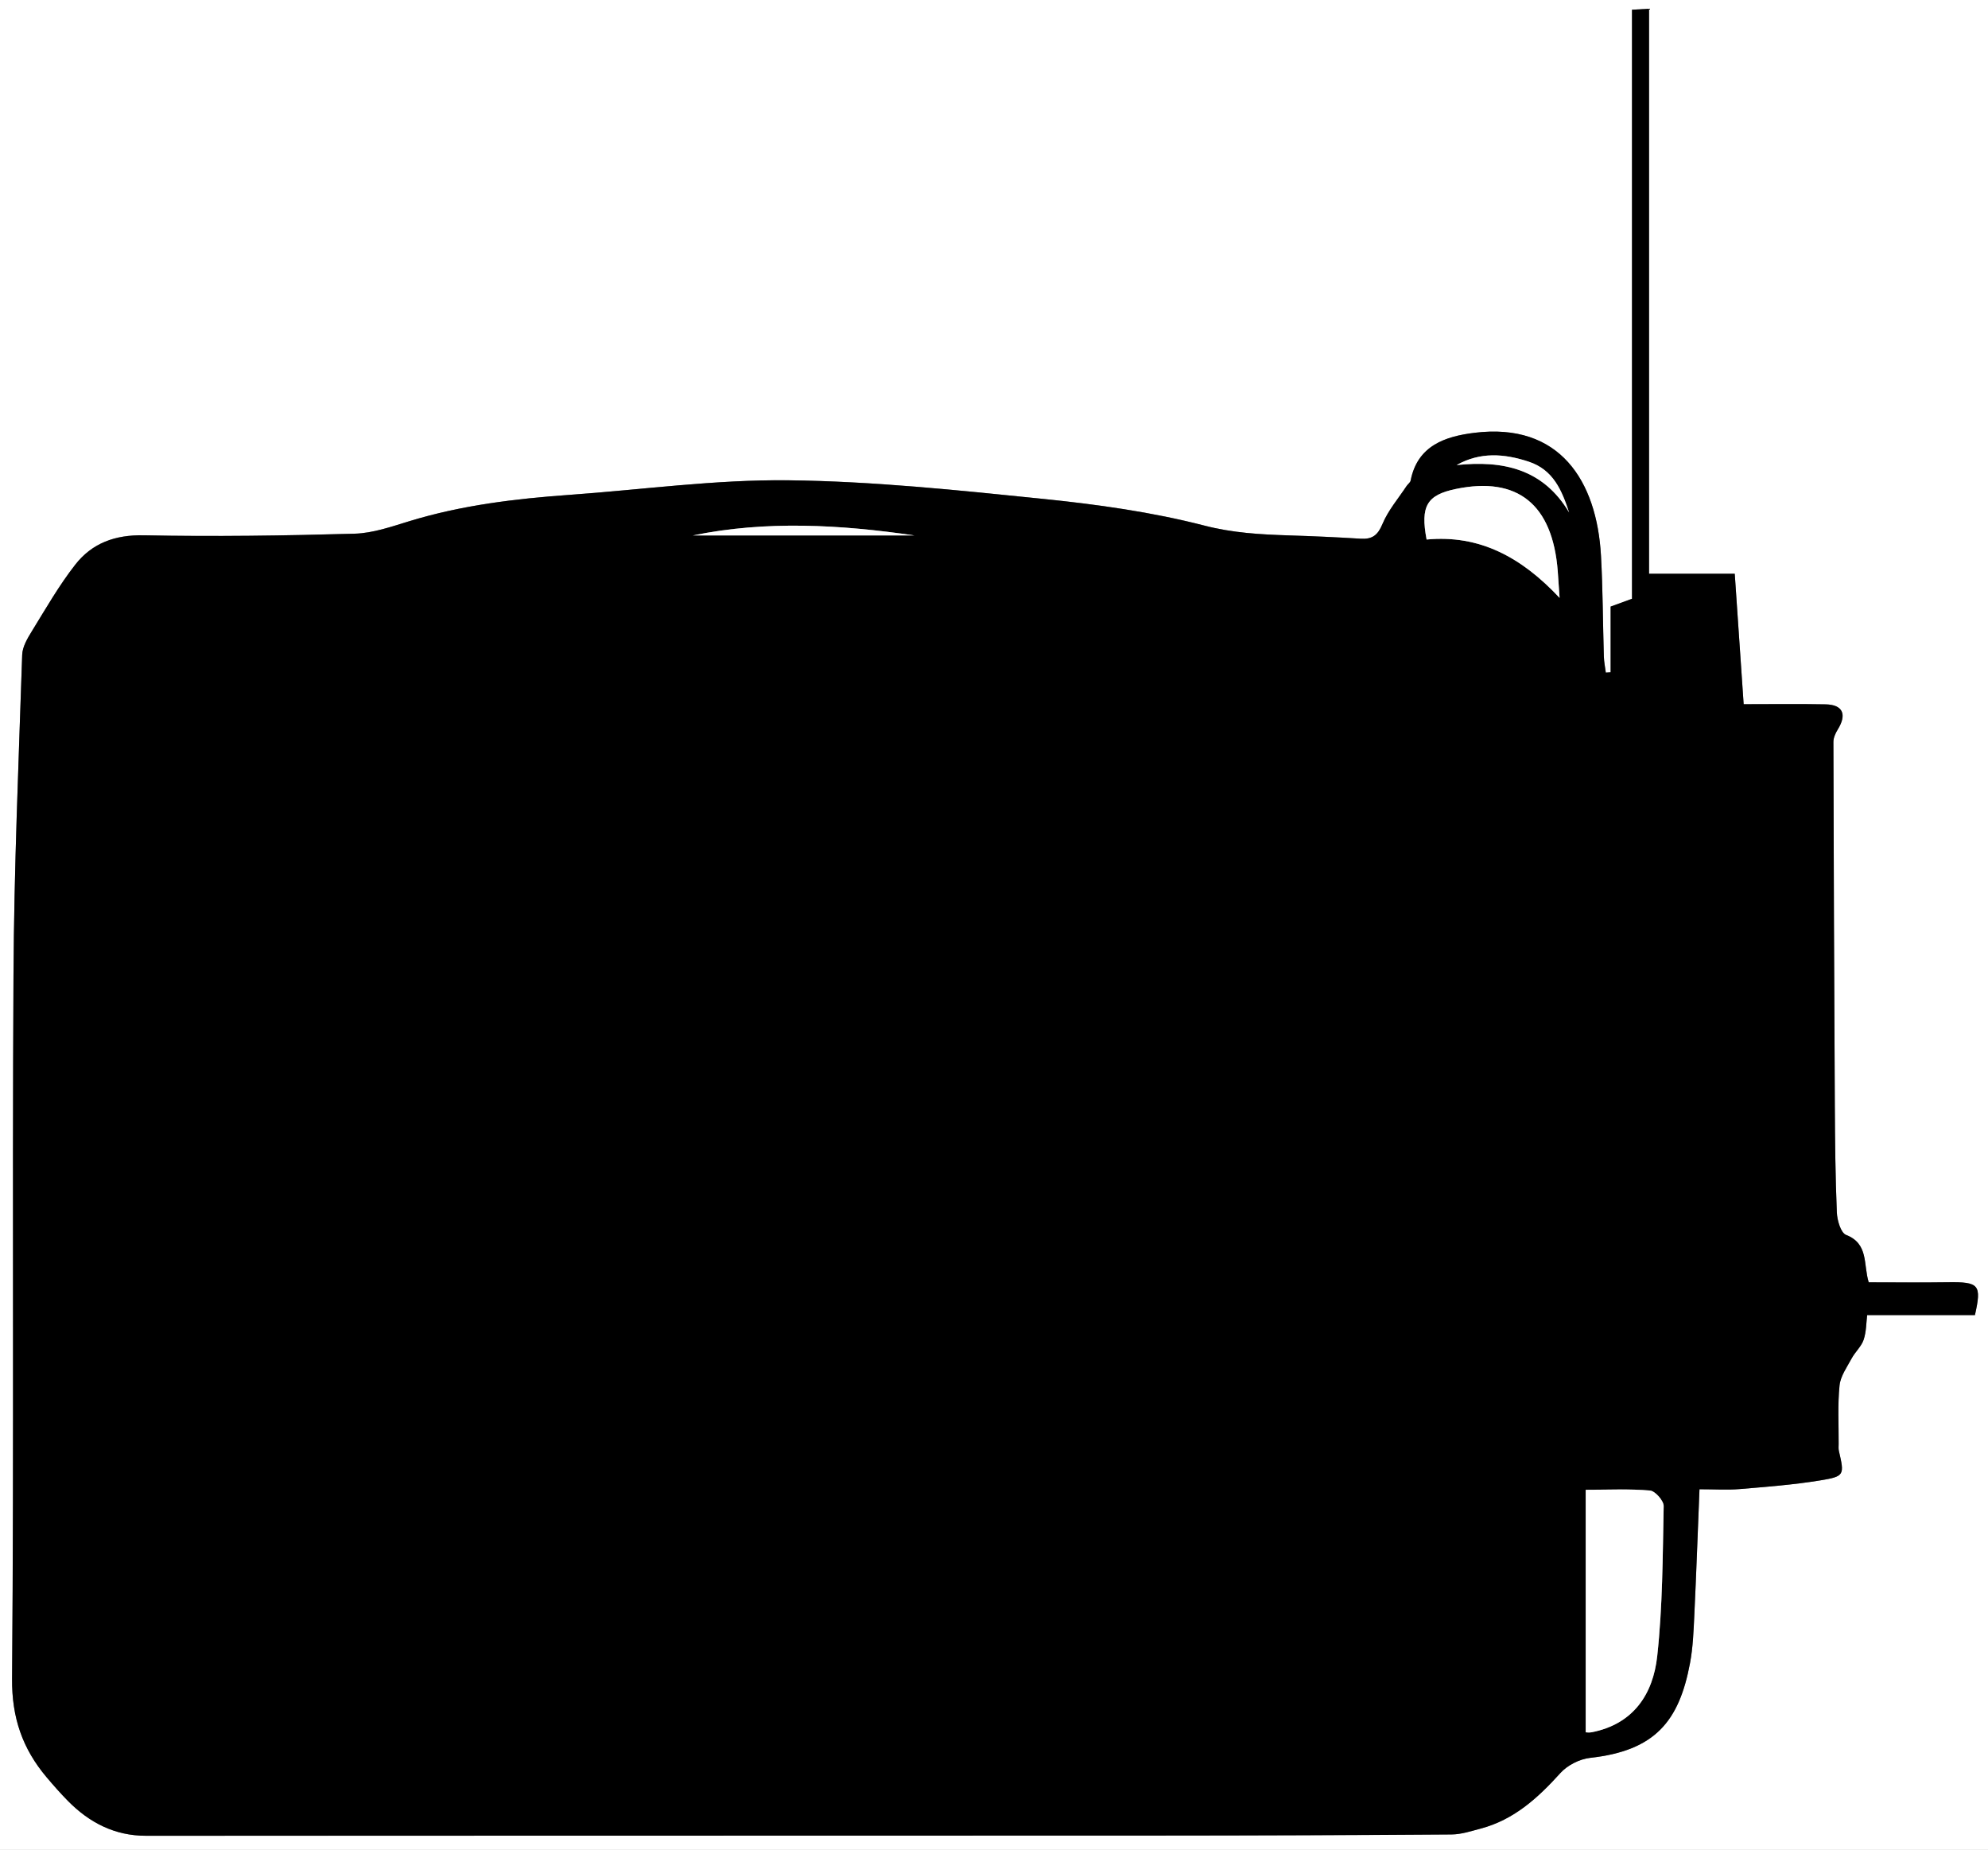 <?xml version="1.0" encoding="UTF-8"?>
<svg id="Layer_1" data-name="Layer 1" xmlns="http://www.w3.org/2000/svg" viewBox="0 0 560 521">
  <rect x="0" y="0" width="560" height="521" fill="#808080" stroke="none"/>
  <defs>
    <style>
      .cls-1, .cls-2 {
        stroke-width: 0px;
      }

      .cls-2 {
        fill: #fff;
      }
    </style>
  </defs>
  <g id="XtUnmr.tif">
    <g>
      <path class="cls-2" d="m560,521H0V0h560v521Zm-106.3-331.67c-.45.03-.91.06-1.36.09-.19-1.49-.5-2.98-.55-4.48-.29-9.48-.28-18.97-.81-28.43-1.17-21.05-11.59-37.62-35.69-34.62-8.13,1.01-16.01,3.55-17.93,13.45-.11.56-.79,1-1.14,1.53-2.33,3.53-5.19,6.85-6.79,10.69-1.33,3.2-2.91,4.36-6.18,4.15-6.73-.42-13.48-.72-20.22-.93-8-.25-15.72-.68-23.76-2.76-14.87-3.84-30.29-5.98-45.62-7.54-23.8-2.42-47.69-4.95-71.56-5.22-20.53-.23-41.09,2.64-61.64,4.1-15.27,1.09-30.4,2.91-45.12,7.41-5.05,1.55-10.27,3.39-15.46,3.53-19.78.55-39.59.85-59.37.45-8.11-.17-14.56,2.21-19.29,8.26-4.57,5.84-8.3,12.37-12.21,18.71-1.26,2.04-2.68,4.43-2.75,6.7-.99,30.08-2.28,60.17-2.45,90.26-.36,66.03.15,132.07-.4,198.1-.09,11.01,2.96,19.72,9.71,27.73,1.93,2.28,3.91,4.53,6,6.66,6.04,6.13,13.18,9.84,21.99,9.84,94.66-.02,189.31-.02,283.97-.06,27.95-.01,55.89-.11,83.84-.31,2.73-.02,5.48-.94,8.17-1.65,9.39-2.48,16.14-8.64,22.48-15.66,1.98-2.19,5.42-3.93,8.37-4.26,18.26-2.01,25.07-10.28,28.14-26.73.82-4.38.99-8.9,1.2-13.37.55-11.58.96-23.17,1.46-35.55,4.4,0,7.88.24,11.31-.05,7.57-.64,15.18-1.21,22.67-2.44,6.93-1.13,6.86-1.49,5.29-8.29-.15-.64-.07-1.33-.07-1.99.03-5.49-.31-11.02.25-16.45.27-2.64,2.1-5.17,3.42-7.64.99-1.83,2.73-3.34,3.37-5.25.77-2.29.73-4.86.99-6.94h30.36c1.92-8.55,1.21-9.38-7.63-9.25-7.45.11-14.9.02-22.29.02-1.56-5.02.04-10.86-6.37-13.35-1.5-.58-2.52-4.11-2.61-6.33-.42-10.07-.52-20.15-.57-30.23-.19-34.09-.32-68.18-.4-102.28,0-1.17.58-2.46,1.22-3.49,2.65-4.27,1.45-7-3.44-7.1-7.6-.15-15.21-.04-23.06-.04-.88-12.96-1.68-24.68-2.51-36.74h-24.14V2.47c-2.04.11-3.44.19-4.8.27v165.9c-1.76.64-3.6,1.31-6.02,2.2v18.5Z"/>
      <path class="cls-1" d="m453.7,189.33v-18.5c2.42-.88,4.26-1.55,6.02-2.2V2.74c1.36-.08,2.76-.15,4.8-.27v159.12h24.14c.82,12.07,1.62,23.78,2.51,36.74,7.86,0,15.46-.11,23.06.04,4.9.1,6.09,2.82,3.44,7.1-.64,1.03-1.22,2.32-1.22,3.49.08,34.09.22,68.18.4,102.28.06,10.08.15,20.17.57,30.23.09,2.22,1.11,5.75,2.61,6.33,6.41,2.49,4.81,8.33,6.37,13.35,7.39,0,14.84.09,22.29-.02,8.84-.13,9.55.7,7.63,9.25h-30.36c-.26,2.08-.22,4.64-.99,6.94-.64,1.91-2.39,3.42-3.37,5.25-1.33,2.47-3.16,5-3.42,7.64-.55,5.44-.22,10.96-.25,16.45,0,.66-.08,1.35.07,1.99,1.56,6.79,1.63,7.15-5.29,8.29-7.49,1.23-15.1,1.8-22.67,2.44-3.43.29-6.91.05-11.31.05-.5,12.38-.91,23.97-1.46,35.55-.21,4.47-.38,8.99-1.2,13.37-3.06,16.45-9.88,24.72-28.14,26.73-2.95.32-6.38,2.06-8.37,4.26-6.34,7.02-13.09,13.18-22.48,15.66-2.69.71-5.44,1.63-8.17,1.65-27.95.2-55.89.3-83.84.31-94.66.04-189.31.04-283.97.06-8.81,0-15.96-3.71-21.99-9.84-2.1-2.13-4.08-4.38-6-6.66-6.75-8-9.8-16.72-9.71-27.73.55-66.03.03-132.07.4-198.1.16-30.09,1.46-60.18,2.45-90.26.07-2.27,1.49-4.66,2.75-6.7,3.91-6.34,7.63-12.86,12.21-18.71,4.73-6.04,11.18-8.42,19.29-8.26,19.78.4,39.59.11,59.37-.45,5.19-.15,10.4-1.99,15.46-3.53,14.72-4.5,29.85-6.32,45.12-7.41,20.55-1.47,41.11-4.34,61.64-4.1,23.88.27,47.77,2.79,71.56,5.22,15.32,1.56,30.74,3.7,45.62,7.54,8.03,2.07,15.76,2.5,23.76,2.76,6.74.21,13.49.51,20.22.93,3.28.21,4.85-.95,6.18-4.15,1.6-3.84,4.46-7.16,6.79-10.69.35-.54,1.03-.97,1.14-1.53,1.93-9.89,9.8-12.43,17.93-13.45,24.1-3,34.52,13.57,35.69,34.62.53,9.46.52,18.95.81,28.43.05,1.5.36,2.99.55,4.48.45-.03.91-.06,1.36-.09Zm-7.02,298.54c.16,0,.96.13,1.71-.02,11.74-2.3,17.27-10.75,18.43-21.41,1.53-14,1.54-28.17,1.82-42.27.03-1.51-2.39-4.26-3.85-4.39-5.75-.51-11.57-.21-18.11-.21v68.3Zm-7.36-319.49c-.23-3.36-.36-5.46-.52-7.55-1.47-18.78-11.3-26.71-28.65-23.13-8.2,1.7-10.08,4.78-8.29,14.25,14.85-1.41,26.69,4.91,37.46,16.43Zm-244.17-17.58h62.45c-20.89-3.05-41.78-4.25-62.45,0Zm215.16-19.82c13.07-1.38,24.38,1.06,31.69,13.34-2.04-6.19-4.43-12.01-11.38-14.3-6.9-2.28-13.68-2.78-20.31.96Z"/>
      <path class="cls-2" d="m446.68,487.88v-68.3c6.54,0,12.36-.3,18.11.21,1.46.13,3.88,2.88,3.85,4.39-.28,14.1-.29,28.28-1.82,42.27-1.16,10.66-6.69,19.11-18.43,21.41-.75.15-1.55.02-1.71.02Z"/>
      <path class="cls-2" d="m439.32,168.38c-10.78-11.51-22.62-17.84-37.46-16.43-1.79-9.47.09-12.55,8.29-14.25,17.35-3.59,27.19,4.35,28.65,23.13.16,2.09.29,4.19.52,7.55Z"/>
      <path class="cls-2" d="m195.15,150.8c20.66-4.25,41.55-3.05,62.45,0h-62.45Z"/>
      <path class="cls-2" d="m410.31,130.98c6.63-3.74,13.41-3.24,20.31-.96,6.95,2.29,9.34,8.11,11.38,14.3-7.31-12.28-18.62-14.72-31.69-13.34Z"/>
    </g>
  </g>
</svg>